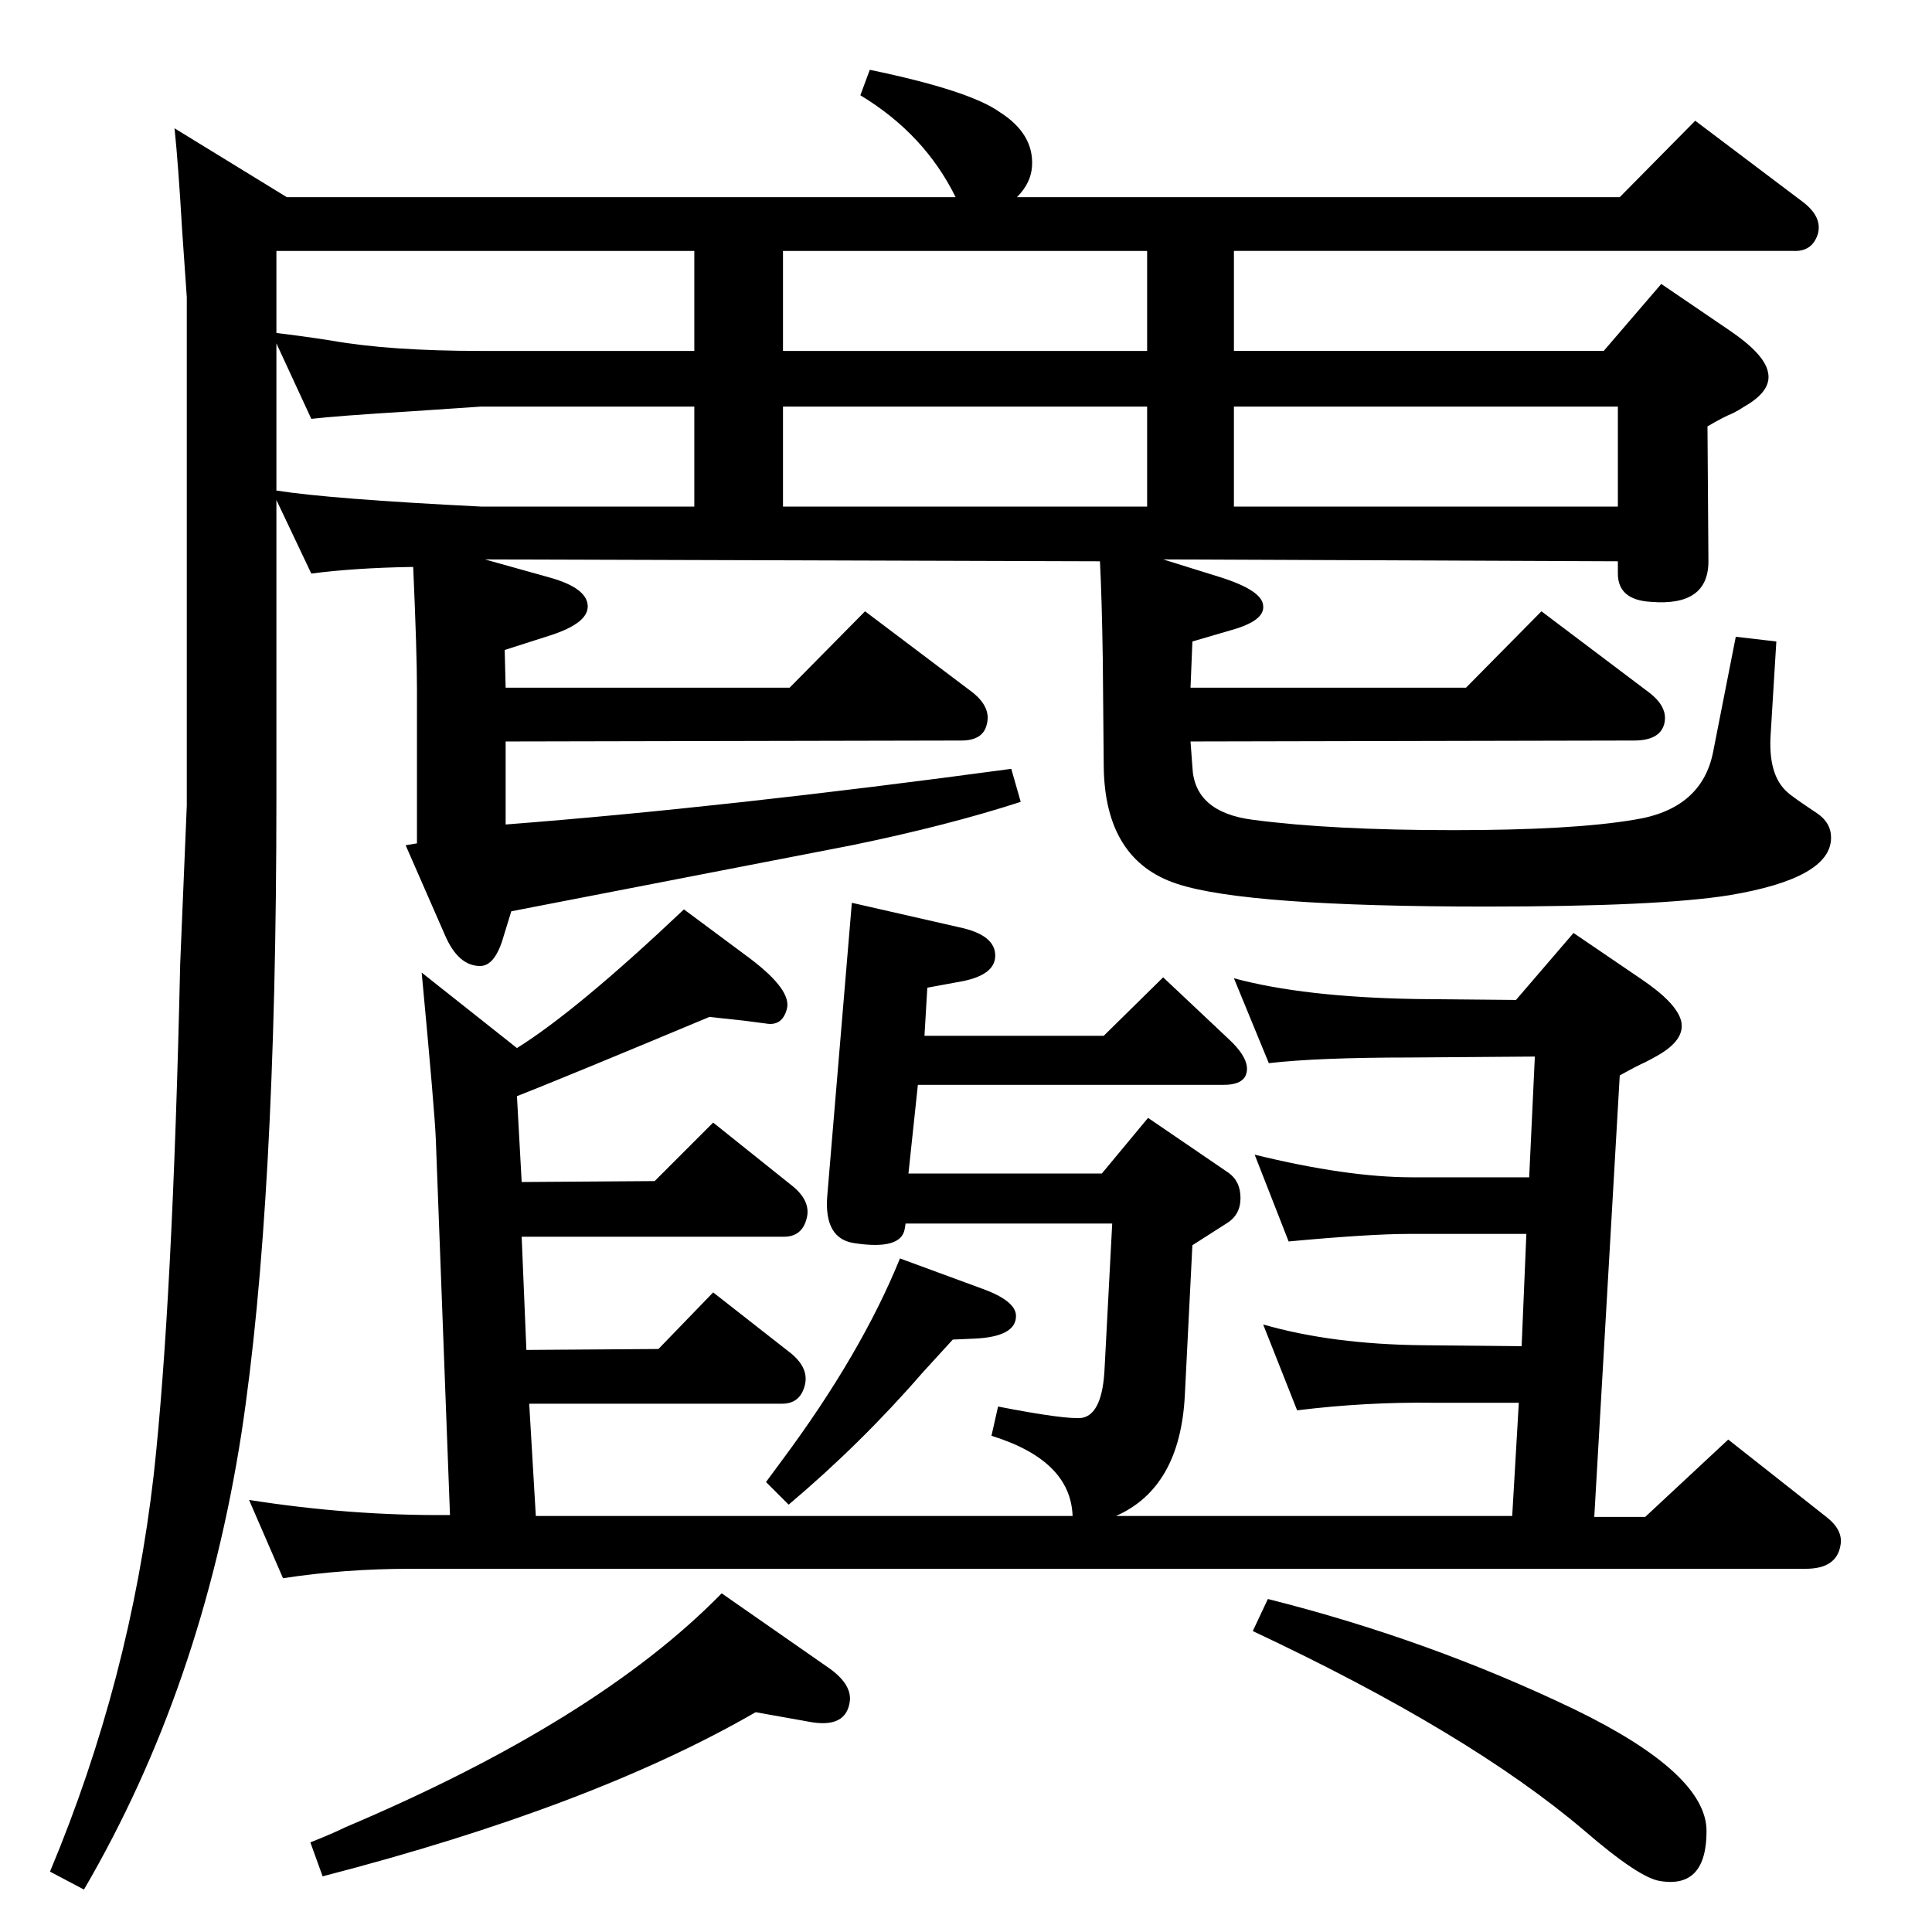 <?xml version="1.0" standalone="no"?>
<!DOCTYPE svg PUBLIC "-//W3C//DTD SVG 1.1//EN" "http://www.w3.org/Graphics/SVG/1.1/DTD/svg11.dtd" >
<svg xmlns="http://www.w3.org/2000/svg" xmlns:xlink="http://www.w3.org/1999/xlink" version="1.1" viewBox="0 0 2048 2048">
  <g transform="matrix(1 0 0 -1 0 2048)">
   <path fill="currentColor"
d="M1603 441l7 120h-90q-72 1 -145 -8l-36 91q73 -21 169 -22l105 -1l5 119h-124q-42 0 -128 -8l-36 92q98 -24 167 -24h124l6 128l-132 -1q-98 0 -150 -6l-37 90q74 -20 193 -22l106 -1l61 71l72 -49q37 -25 42 -44q5 -20 -25 -37q-7 -4 -13 -7q-9 -4 -27 -14l-27 -468h54
l88 82l104 -82q18 -14 15 -30q-4 -25 -37 -25h-1479q-70 0 -135 -10l-36 83q108 -17 213 -16l-15 398q-1 28 -15 177l101 -80q64 40 177 147l70 -52q45 -34 39 -54q-5 -18 -22 -15l-23 3l-37 4q-153 -64 -204 -84l5 -91l141 1l62 62l85 -68q19 -16 14 -34q-5 -19 -24 -19
h-278l5 -120l140 1l58 60l83 -65q19 -16 14 -34q-5 -19 -24 -19h-268l7 -119h569q-2 59 -86 85l7 31q72 -14 89 -12q22 4 24 54l8 152h-219l-1 -6q-4 -22 -52 -15q-34 4 -30 51l26 310l114 -26q38 -8 38 -30q0 -20 -34 -27l-38 -7l-3 -51h190l63 62l69 -65q26 -24 18 -40
q-5 -9 -23 -9h-324l-10 -94h205l49 59l85 -58q13 -9 13 -27t-15 -27l-36 -23l-8 -159q-5 -98 -73 -128h420zM954 714l87 -32q36 -13 36 -29q0 -22 -44 -24l-23 -1q-21 -23 -32 -35q-65 -75 -142 -140l-24 24q11 15 17 23q84 113 125 214zM1233 1455l61 -19q44 -14 45 -30
q2 -16 -34 -26l-41 -12l-2 -49h292l80 81l114 -86q21 -16 16 -34q-5 -17 -32 -17l-470 -1l2 -27q2 -48 64 -56q83 -11 213 -11q126 0 191 11q72 11 84 72l24 122l43 -5l-6 -98q-3 -44 18 -62q4 -4 31 -22q15 -10 15 -26q0 -43 -108 -61q-75 -12 -258 -12q-254 0 -327 24
q-77 25 -78 125l-1 113q-1 65 -3 104l-652 2l68 -19q40 -11 41 -30q1 -18 -38 -31l-50 -16l1 -40h301l80 81l114 -86q20 -16 15 -34q-4 -17 -27 -17l-483 -1v-88q233 18 536 59l10 -35q-77 -25 -179 -46l-361 -70l-8 -26q-9 -32 -25 -32q-23 0 -37 32l-42 96l12 2v163
q0 40 -4 130h-2q-60 -1 -106 -7l-37 78v-316q0 -430 -37 -673q-42 -270 -167 -484l-36 19q85 203 110 421q20 182 28 541l7 168v539l-5 72q-4 69 -8 107l119 -73h709q-33 67 -101 108l10 27q106 -22 138 -45q36 -23 34 -57q-1 -18 -16 -33h639l80 81l114 -86q21 -16 16 -34
q-6 -19 -26 -18h-593v-106h392l61 71l72 -49q37 -25 41 -44q5 -20 -25 -37q-6 -4 -12 -7q-10 -4 -27 -14l1 -143q0 -48 -61 -43q-35 2 -35 30v13zM1308 1511h407v106h-407v-106zM736 1782h-443v-87q26 -3 58 -8q62 -11 159 -11h226v106zM293 1684v-156q57 -9 217 -17h226
v106h-226l-74 -5q-81 -5 -106 -8zM1216 1782h-386v-106h386v106zM830 1511h386v106h-386v-106zM1344 353q171 -43 325 -117q140 -68 140 -129t-49 -53q-22 3 -80 53q-122 104 -352 212zM765 359l112 -78q25 -17 24 -35q-3 -31 -44 -23l-56 10q-173 -100 -459 -174l-13 36
q25 10 37 16q267 113 399 248z" />
  </g>

</svg>
